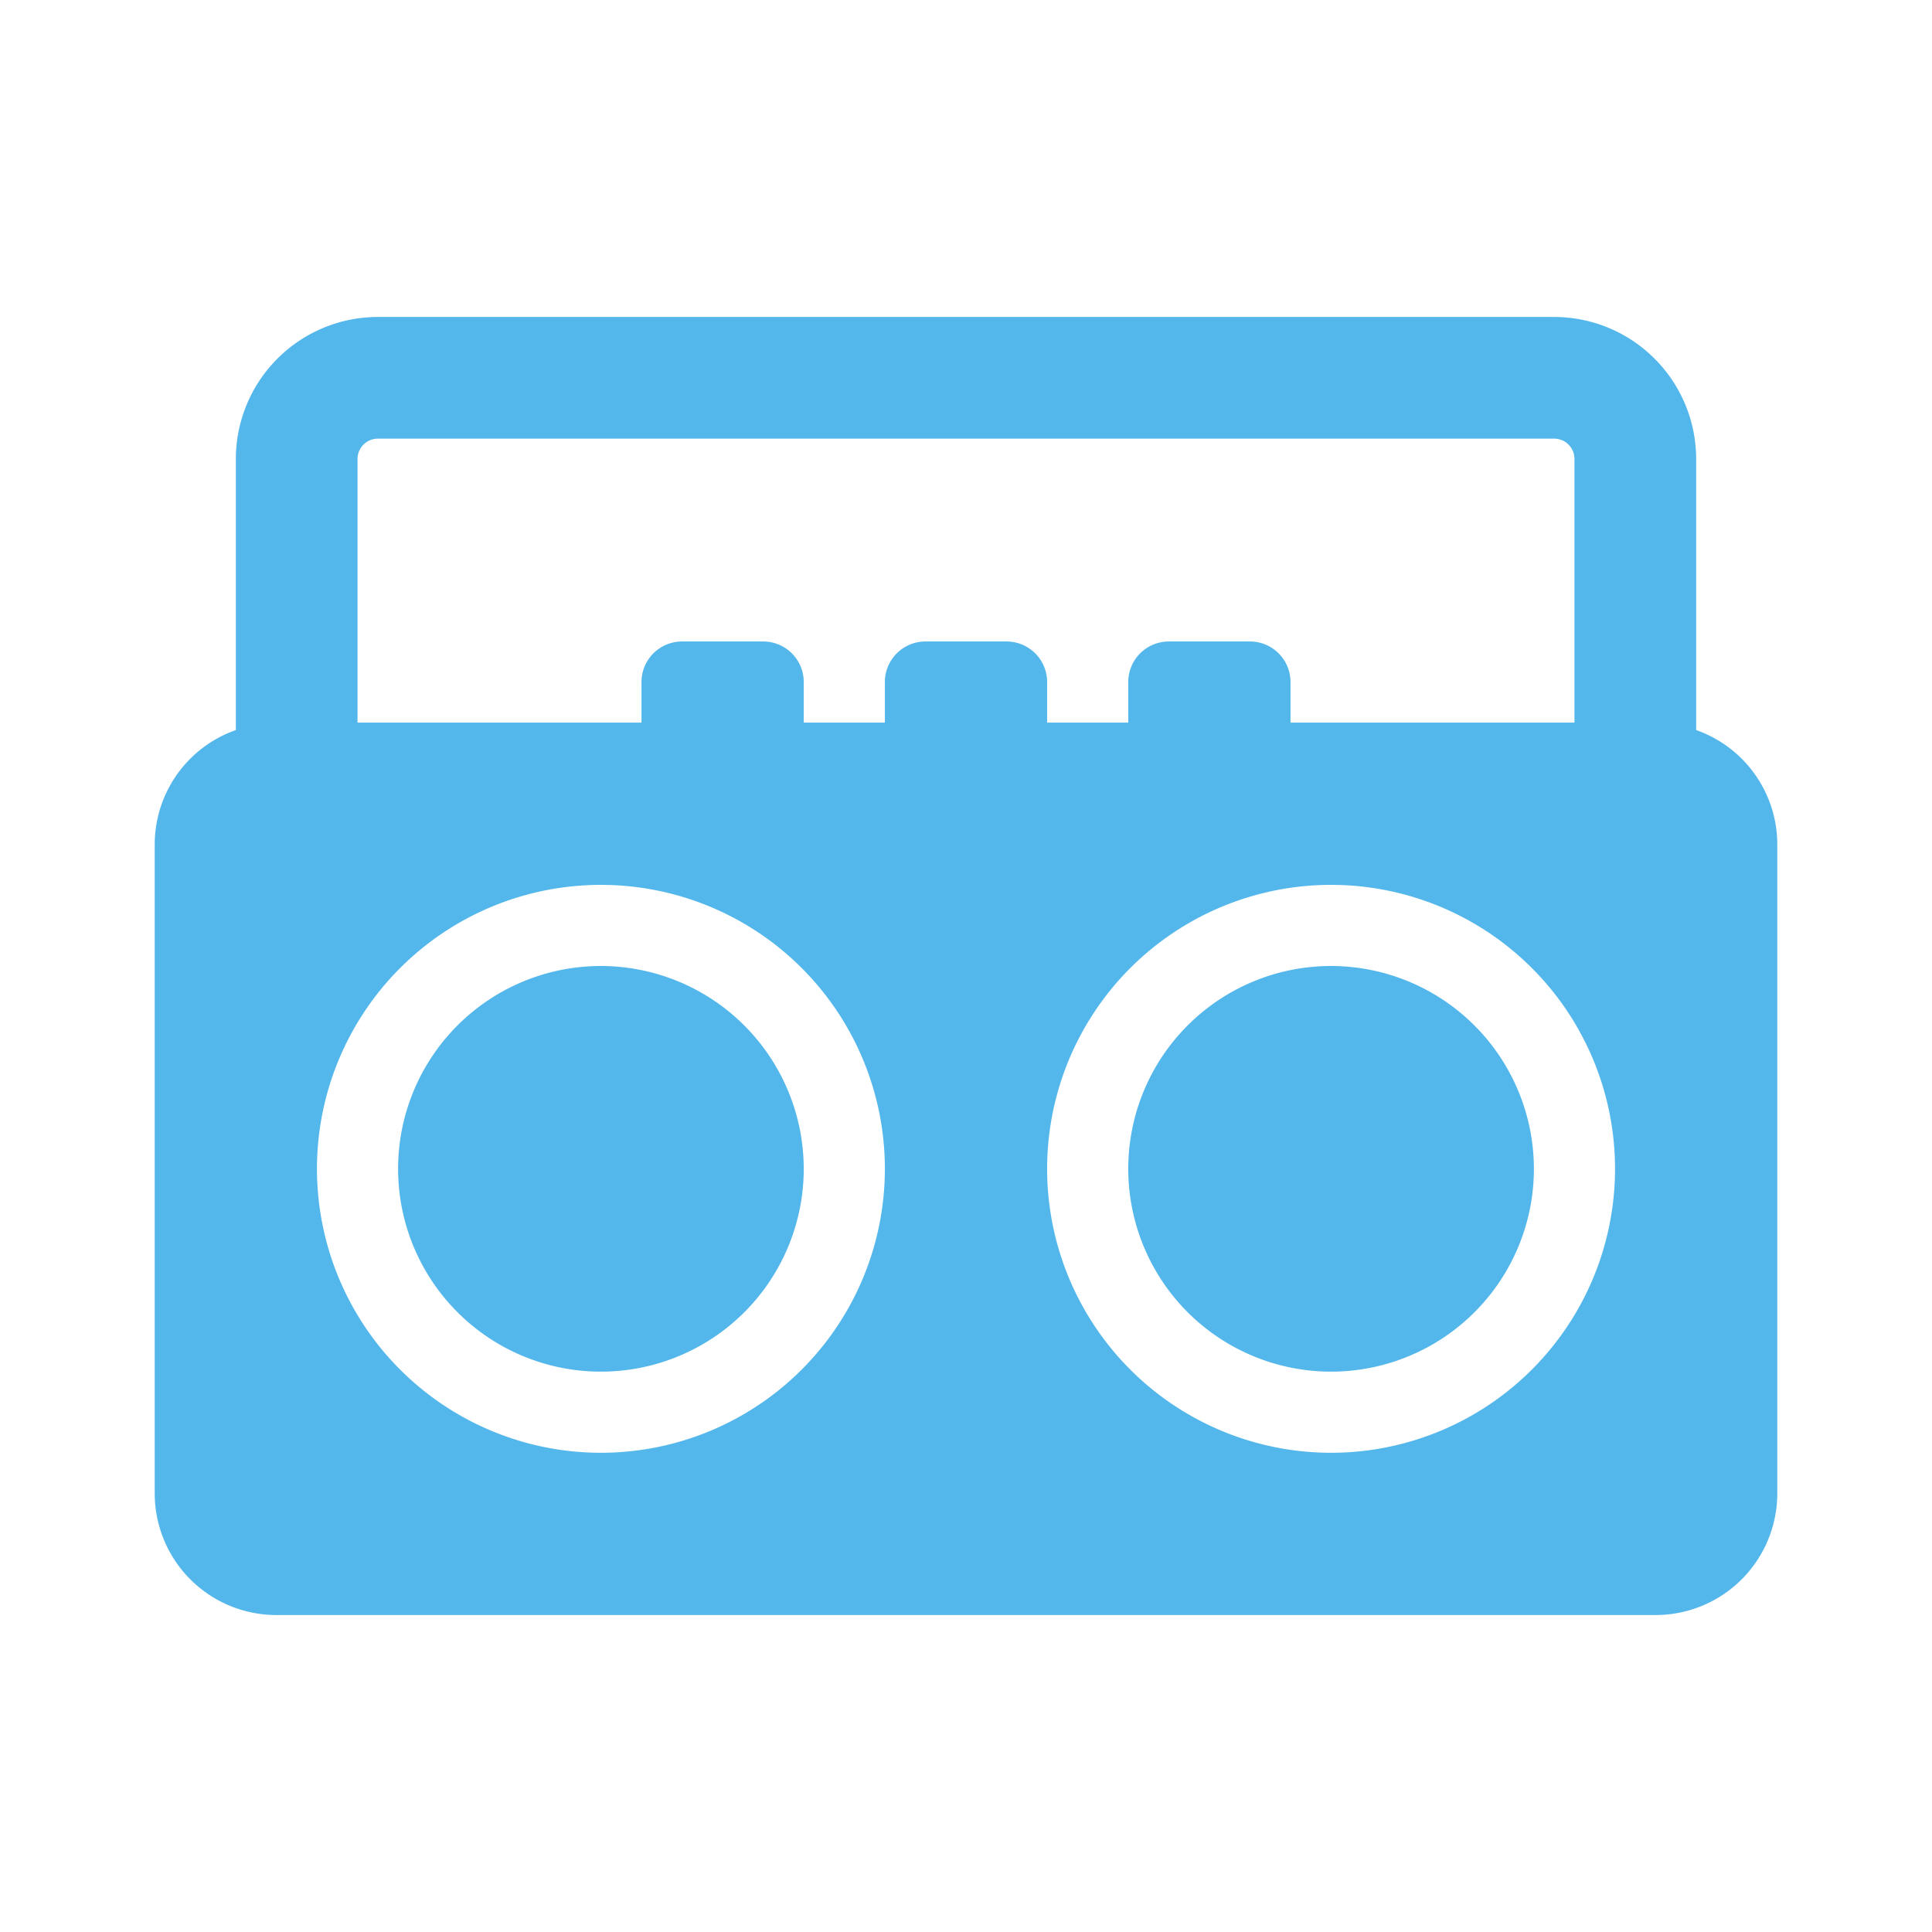 <?xml version="1.0" encoding="UTF-8" standalone="no"?>
<svg
   xmlns:dc="http://purl.org/dc/elements/1.1/"
   xmlns:cc="http://creativecommons.org/ns#"
   xmlns:rdf="http://www.w3.org/1999/02/22-rdf-syntax-ns#"
   xmlns:svg="http://www.w3.org/2000/svg"
   xmlns="http://www.w3.org/2000/svg"
   xmlns:sodipodi="http://sodipodi.sourceforge.net/DTD/sodipodi-0.dtd"
   xmlns:inkscape="http://www.inkscape.org/namespaces/inkscape"
   inkscape:version="1.0rc1 (09960d6, 2020-04-09)"
   height="512"
   width="512"
   sodipodi:docname="folder-music-symbolic.svg"
   id="svg4"
   version="1.1"
   class="svg-inline--fa fa-boombox fa-w-20 fa-9x"
   viewBox="0 0 512 512"
   role="img"
   data-icon="boombox"
   data-prefix="fas"
   focusable="false"
   aria-hidden="true">

  <defs
     id="defs8" />
  <sodipodi:namedview
     inkscape:current-layer="svg4"
     inkscape:cy="256"
     inkscape:cx="320"
     inkscape:zoom="1.290625"
     showgrid="false"
     id="namedview6"
     inkscape:window-height="480"
     inkscape:window-width="640"
     inkscape:pageshadow="2"
     inkscape:pageopacity="0"
     guidetolerance="10"
     gridtolerance="10"
     objecttolerance="10"
     borderopacity="1"
     bordercolor="#666666"
     pagecolor="#ffffff" />
  <path
     style="stroke-width:0.672"
     inkscape:connector-curvature="0"
     id="path2"
     class=""
     d="M 352.75,256 A 53.75,53.75 0 1 0 406.5,309.75 53.81,53.81 0 0 0 352.75,256 Z m -193.5,0 A 53.75,53.75 0 1 0 213,309.75 53.81,53.81 0 0 0 159.25,256 Z M 449.5,193.475 V 121.625 A 37.665,37.665 0 0 0 411.875,84 H 100.125 A 37.665,37.665 0 0 0 62.5,121.625 v 71.85 A 32.156,32.156 0 0 0 41,223.75 v 172 A 32.25,32.25 0 0 0 73.25,428 h 365.5 A 32.25,32.25 0 0 0 471,395.75 v -172 A 32.156,32.156 0 0 0 449.5,193.475 Z M 159.25,385 A 75.25,75.25 0 1 1 234.5,309.75 75.25,75.25 0 0 1 159.25,385 Z m 107.5,-215 h -21.5 A 10.75,10.75 0 0 0 234.5,180.75 V 191.5 H 213 V 180.75 A 10.75,10.75 0 0 0 202.25,170 h -21.5 A 10.75,10.75 0 0 0 170,180.75 V 191.5 H 94.75 v -69.875 a 5.375,5.375 0 0 1 5.375,-5.375 h 311.75 a 5.375,5.375 0 0 1 5.375,5.375 V 191.5 H 342 V 180.75 A 10.75,10.75 0 0 0 331.25,170 h -21.5 A 10.75,10.75 0 0 0 299,180.75 V 191.5 H 277.5 V 180.75 A 10.75,10.75 0 0 0 266.75,170 Z m 86,215 A 75.25,75.25 0 1 1 428,309.75 75.25,75.25 0 0 1 352.75,385 Z"
     fill="#53b7ec" />
</svg>
